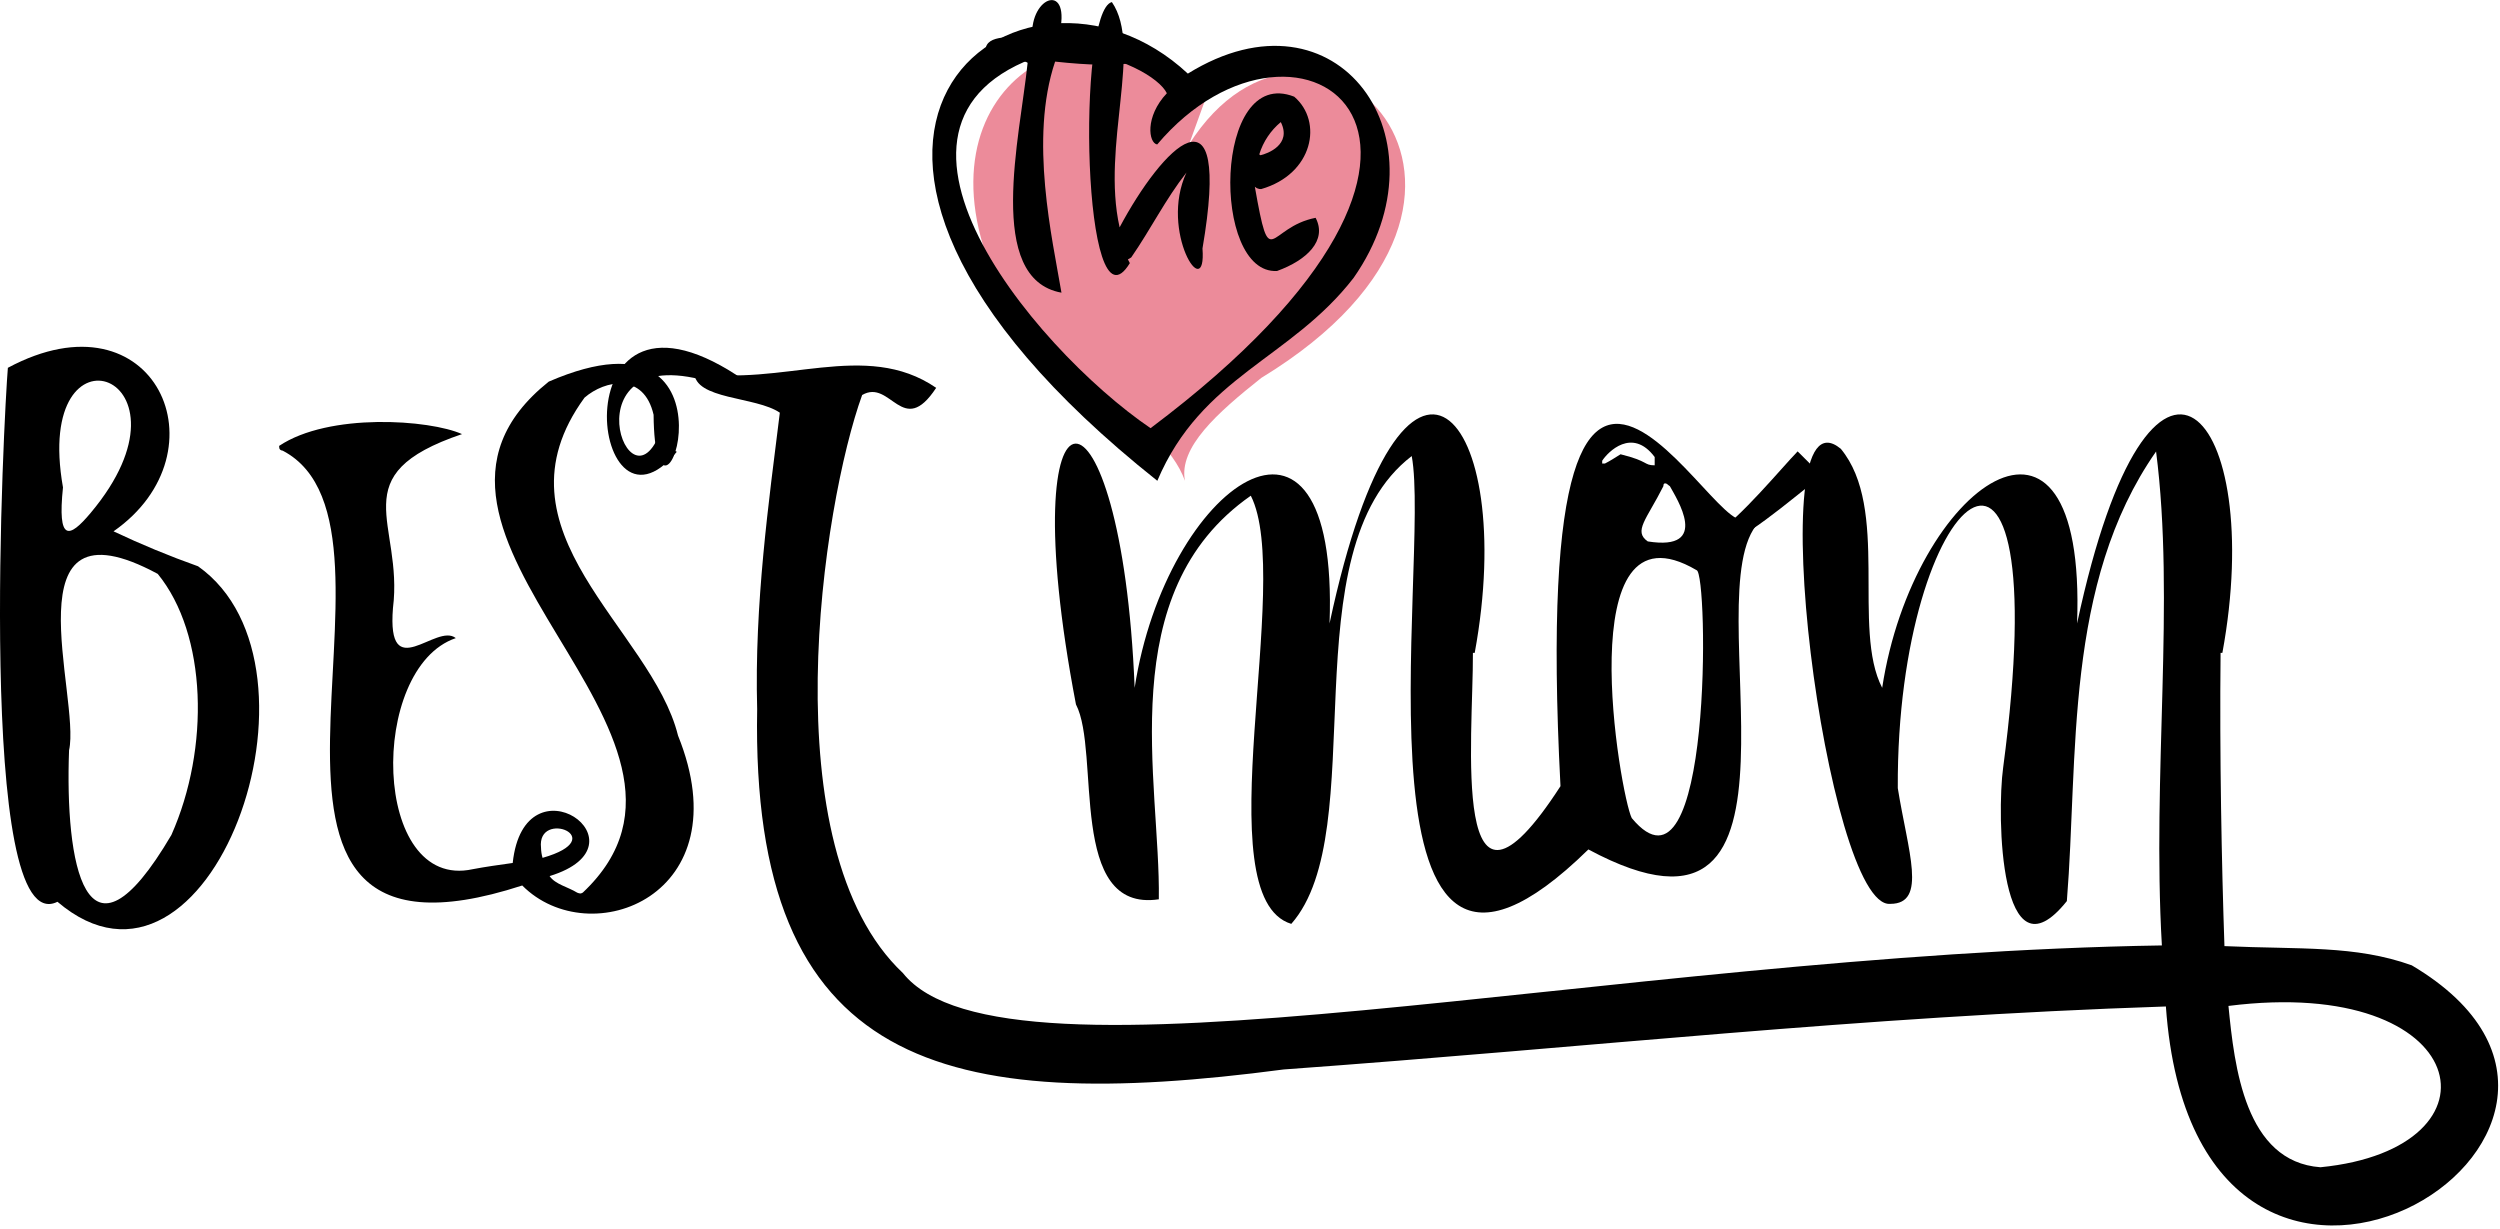 <svg width="181" height="89" viewBox="0 0 181 89" fill="none" xmlns="http://www.w3.org/2000/svg">
<path d="M87.29 7.129C78.9 -1.461 65.8 6.219 72.15 20.359C75.86 26.999 84.08 30.049 85.79 34.809C85.33 32.389 88.11 29.909 91.32 27.359C113.32 13.959 94.99 -3.641 86.08 10.469" fill="#EC8B9A"/>
<path d="M71.35 3.66C71.35 2.41 73.48 2.74 74.73 2.66C74.57 -0.34 77.63 -1.34 76.67 2.56C83.99 2.32 86.43 5.56 76.39 4.46C74.5 10.07 76.2 17.33 76.85 21.19C71.32 20.19 73.85 9.91 74.4 4.55C73.64 4 72.57 5.73 71.35 3.66V3.66Z" fill="black"/>
<path d="M81.66 18.78L81.8 19.05C78.37 24.7 77.93 0.79 80.5 0.15C82.75 3.42 79.72 10.52 81.06 16.46C84.13 10.69 89.22 5.38 87.06 17.99C87.37 22.11 83.91 16.76 85.9 12.49C84.38 14.43 83.31 16.6 81.9 18.64L81.66 18.78Z" fill="black"/>
<path d="M91.31 13.689C91.14 13.697 90.974 13.635 90.85 13.519C91.98 19.929 91.73 16.459 95.25 15.769C96.11 17.409 94.61 18.839 92.46 19.619C87.69 19.899 87.83 4.699 93.7 6.999C95.81 8.799 95.07 12.609 91.31 13.689V13.689ZM91.17 11.179C91.17 11.179 91.17 11.179 91.26 11.239C91.75 11.129 93.55 10.479 92.73 8.839C91.993 9.45 91.451 10.264 91.17 11.179Z" fill="black"/>
<path d="M83.79 34.81C52.31 9.8 74.05 -5.82 86 5.33C96.87 -1.4 105 10.11 98 20.12C93.45 26 87 27.22 83.79 34.81V34.81ZM76.94 3.56C60.15 7.67 74.74 25.18 83.3 31C111.3 10 94.01 -1.66 83.78 10.46C83.16 10.36 82.87 8.46 84.48 6.75C83.94 5.65 81.17 3.94 76.94 3.56V3.56Z" fill="black"/>
<path d="M49 32.71C42.64 40.48 40.29 18 54 27.61L53.92 28.61C40.92 22.79 44.92 36.75 47.49 31.98L49 32.71Z" fill="black"/>
<path d="M124.149 38.68C125.979 37.53 129.039 33.82 130.149 32.68L131.949 34.47C130.949 35.03 127.259 38.47 124.639 39.59L124.149 38.68Z" fill="black"/>
<path d="M14.34 40.999C12.259 40.259 10.216 39.414 8.22 38.469C16.47 32.709 11.22 20.919 0.57 26.629C0.31 29.629 -1.79 68.249 4.16 65.289C15.16 74.659 24.64 48.279 14.34 40.999V40.999ZM4.56 35.289C2.33 22.659 14.97 27.119 6.56 37.139C5 38.999 4.15 39.249 4.56 35.289ZM12.41 60.449C6.14 71.129 4.7 62.389 5 54.319C5.86 50.499 0.44 35.629 11.42 41.549C15 45.929 15.2 54.169 12.41 60.449V60.449Z" fill="black"/>
<path d="M49.09 53.259C47.17 45.489 35.26 38.479 42.32 28.789C43.8 27.509 46.61 26.949 47.32 30.029C47.42 41.729 54.64 21.169 39.73 27.629C25.86 38.709 54.4 53.129 42.19 64.629C42.12 64.629 42.11 64.759 41.79 64.629C41.11 64.209 40.2 64.029 39.79 63.429C47.23 61.149 37.96 54.589 37.12 62.479C36.12 62.619 35.12 62.759 34.23 62.929C26.9 64.539 26.64 48.359 33 46.199C31.59 45.059 28 49.669 28.45 44.029C29.23 37.819 24.68 34.399 33.45 31.429C31.11 30.379 23.82 29.859 20.2 32.289C20.25 32.289 20.12 32.589 20.47 32.629C31.29 38.289 13 72.189 37.81 64.109C42.72 69.049 53.77 64.849 49.09 53.259V53.259ZM39.17 61.379C38.85 58.539 44.35 60.669 39.28 62.109C39.212 61.871 39.175 61.626 39.17 61.379Z" fill="black"/>
<path d="M77.899 50.999C79.699 54.449 77.259 66.099 83.899 65.109C84.029 56.629 80.489 42.909 90.559 35.889C93.679 42.039 87.159 64.959 93.489 66.889C99.419 60.149 93.239 39.889 102.209 33.019C103.629 40.589 96.999 79.129 114.999 61.499C132.789 71.049 122.509 42.829 127.339 37.819C127.439 37.729 127.449 37.699 127.469 36.889C127.239 36.889 127.369 36.889 126.609 36.819C125.909 43.169 110.459 8.519 112.979 56.919C104.929 69.359 106.669 53.429 106.639 47.269H106.769C109.959 29.949 101.619 20.079 96.259 45.139C96.959 26.139 84.389 35.139 82.149 49.799C81.199 26.269 73.069 25.779 77.899 50.999V50.999ZM122.829 41.279C123.689 41.399 123.999 66.279 118.139 59.229C117.319 57.639 113.519 35.799 122.829 41.279ZM120.569 34.999C120.699 34.999 120.769 35.129 120.899 35.199C121.359 36.049 123.899 39.929 119.299 39.199C118.239 38.459 119.209 37.619 120.429 35.199C120.429 34.999 120.499 34.999 120.569 34.999ZM115.999 33.429V33.359C116.399 32.729 118.169 30.909 119.799 33.089V33.689C118.989 33.689 119.399 33.399 117.329 32.889C116.999 33.089 116.599 33.359 116.199 33.559H115.999V33.429Z" fill="black"/>
<path d="M174.61 69.889C170.51 68.419 166.51 68.749 161.05 68.499C160.85 62.699 160.69 54.589 160.77 47.269H160.9C164.09 29.949 155.75 20.079 150.38 45.139C151.09 26.139 138.51 35.139 136.27 49.799C134.05 45.529 136.85 36.799 133.27 32.489C127.27 27.559 132.27 65.869 136.86 65.439C139.56 65.439 138.13 61.629 137.4 57.059C137.29 35.469 149.06 25.259 145.03 55.559C144.55 59.039 144.79 71.299 149.64 65.239C150.48 54.889 149.42 42.239 156.1 32.689C157.49 43.529 155.8 56.009 156.52 68.449C116.44 69.079 72.71 79.679 65.37 70.449C55.719 61.359 59.559 36.499 62.419 28.599C64.499 27.389 65.35 31.779 67.779 28.079C62.63 24.549 56.559 28.079 50.27 26.949C50.27 28.949 54.73 28.689 56.459 29.879C55.669 36.269 54.609 43.729 54.819 51.339C54.34 77.299 68.299 80.679 92.939 77.429C115.34 75.809 134.44 73.609 156.81 72.869C159 103.829 195.06 81.999 174.61 69.889V69.889ZM168 84.509C162.54 84.109 161.77 77.219 161.34 72.829C179.05 70.589 181.73 83.149 168 84.509V84.509Z" fill="black"/>
</svg>

